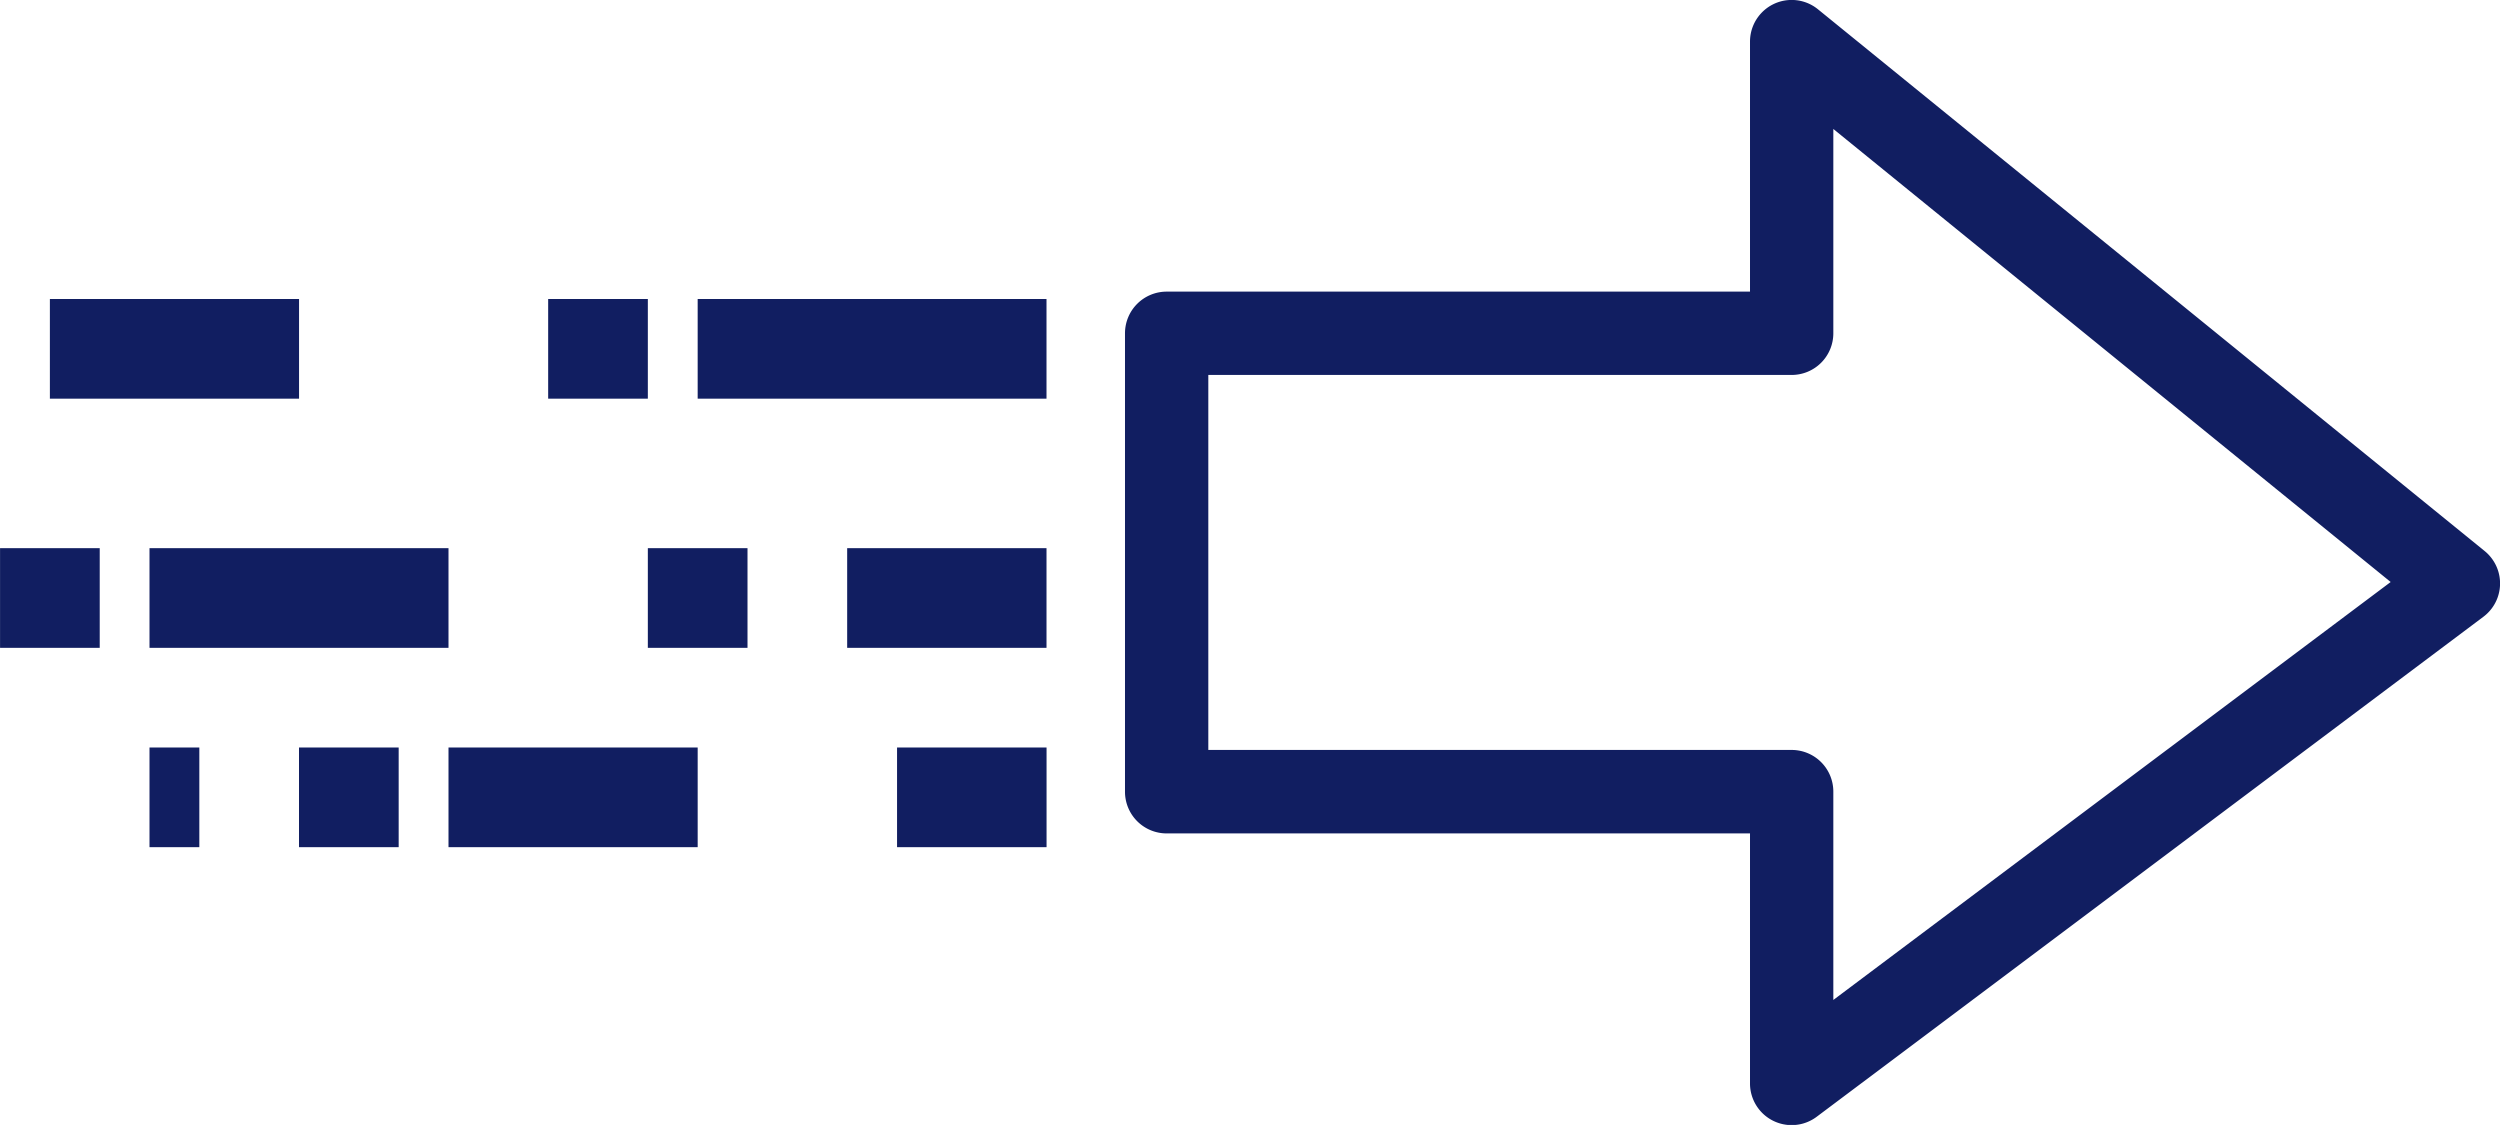 <svg xmlns="http://www.w3.org/2000/svg" width="50.167" height="22.574" viewBox="0 0 50.167 22.574">
  <g id="transferir" transform="translate(0 -4.004)">
    <g id="Grupo_28284" data-name="Grupo 28284" transform="translate(22.575 4.003)">
      <g id="Grupo_28283" data-name="Grupo 28283" transform="translate(0 0)">
        <path id="Trazado_4264" data-name="Trazado 4264" d="M243.426,15.207a.831.831,0,0,0-.142-.147h0L229.907,4.19a.836.836,0,0,0-1.363.649V9.856H216.838a.836.836,0,0,0-.836.836v9.2a.836.836,0,0,0,.836.836h11.706v5.017a.836.836,0,0,0,1.338.669l13.378-10.033A.836.836,0,0,0,243.426,15.207Zm-13.21,8.863V19.889a.836.836,0,0,0-.836-.836H217.674V11.528H229.38a.836.836,0,0,0,.836-.836v-4.1L241.4,15.683Z" transform="translate(-216.002 -4.003)" fill="#111e61"/>
      </g>
    </g>
    <g id="Grupo_28286" data-name="Grupo 28286" transform="translate(14.214 9.856)">
      <g id="Grupo_28285" data-name="Grupo 28285" transform="translate(0 0)">
        <rect id="Rectángulo_4750" data-name="Rectángulo 4750" width="7" height="2" transform="translate(-0.214 0.148)" fill="#111e61"/>
      </g>
    </g>
    <g id="Grupo_28288" data-name="Grupo 28288" transform="translate(10.87 9.856)">
      <g id="Grupo_28287" data-name="Grupo 28287" transform="translate(0 0)">
        <rect id="Rectángulo_4751" data-name="Rectángulo 4751" width="2" height="2" transform="translate(0.13 0.148)" fill="#111e61"/>
      </g>
    </g>
    <g id="Grupo_28290" data-name="Grupo 28290" transform="translate(3.345 14.872)">
      <g id="Grupo_28289" data-name="Grupo 28289" transform="translate(0 0)">
        <rect id="Rectángulo_4752" data-name="Rectángulo 4752" width="6" height="2" transform="translate(-0.345 0.132)" fill="#111e61"/>
      </g>
    </g>
    <g id="Grupo_28292" data-name="Grupo 28292" transform="translate(17.559 19.053)">
      <g id="Grupo_28291" data-name="Grupo 28291">
        <rect id="Rectángulo_4753" data-name="Rectángulo 4753" width="3" height="2" transform="translate(0.442 -0.049)" fill="#111e61"/>
      </g>
    </g>
    <g id="Grupo_28294" data-name="Grupo 28294" transform="translate(9.198 19.053)">
      <g id="Grupo_28293" data-name="Grupo 28293">
        <rect id="Rectángulo_4754" data-name="Rectángulo 4754" width="5" height="2" transform="translate(-0.198 -0.049)" fill="#111e61"/>
      </g>
    </g>
    <g id="Grupo_28296" data-name="Grupo 28296" transform="translate(5.853 19.053)">
      <g id="Grupo_28295" data-name="Grupo 28295">
        <rect id="Rectángulo_4755" data-name="Rectángulo 4755" width="2" height="2" transform="translate(0.147 -0.049)" fill="#111e61"/>
      </g>
    </g>
    <g id="Grupo_28298" data-name="Grupo 28298" transform="translate(2.509 19.053)">
      <g id="Grupo_28297" data-name="Grupo 28297">
        <rect id="Rectángulo_4756" data-name="Rectángulo 4756" width="1" height="2" transform="translate(0.491 -0.049)" fill="#111e61"/>
      </g>
    </g>
    <g id="Grupo_28300" data-name="Grupo 28300" transform="translate(13.378 14.872)">
      <g id="Grupo_28299" data-name="Grupo 28299" transform="translate(0 0)">
        <rect id="Rectángulo_4757" data-name="Rectángulo 4757" width="2" height="2" transform="translate(-0.378 0.132)" fill="#111e61"/>
      </g>
    </g>
    <g id="Grupo_28302" data-name="Grupo 28302" transform="translate(16.723 14.872)">
      <g id="Grupo_28301" data-name="Grupo 28301" transform="translate(0 0)">
        <rect id="Rectángulo_4758" data-name="Rectángulo 4758" width="4" height="2" transform="translate(0.277 0.132)" fill="#111e61"/>
      </g>
    </g>
    <g id="Grupo_28304" data-name="Grupo 28304" transform="translate(0.001 14.872)">
      <g id="Grupo_28303" data-name="Grupo 28303" transform="translate(0 0)">
        <rect id="Rectángulo_4759" data-name="Rectángulo 4759" width="2" height="2" transform="translate(0 0.132)" fill="#111e61"/>
      </g>
    </g>
    <g id="Grupo_28330" data-name="Grupo 28330" transform="translate(0.837 9.856)">
      <g id="Grupo_28329" data-name="Grupo 28329" transform="translate(0 0)">
        <rect id="Rectángulo_4772" data-name="Rectángulo 4772" width="5" height="2" transform="translate(0.164 0.148)" fill="#111e61"/>
      </g>
    </g>
  </g>
</svg>
